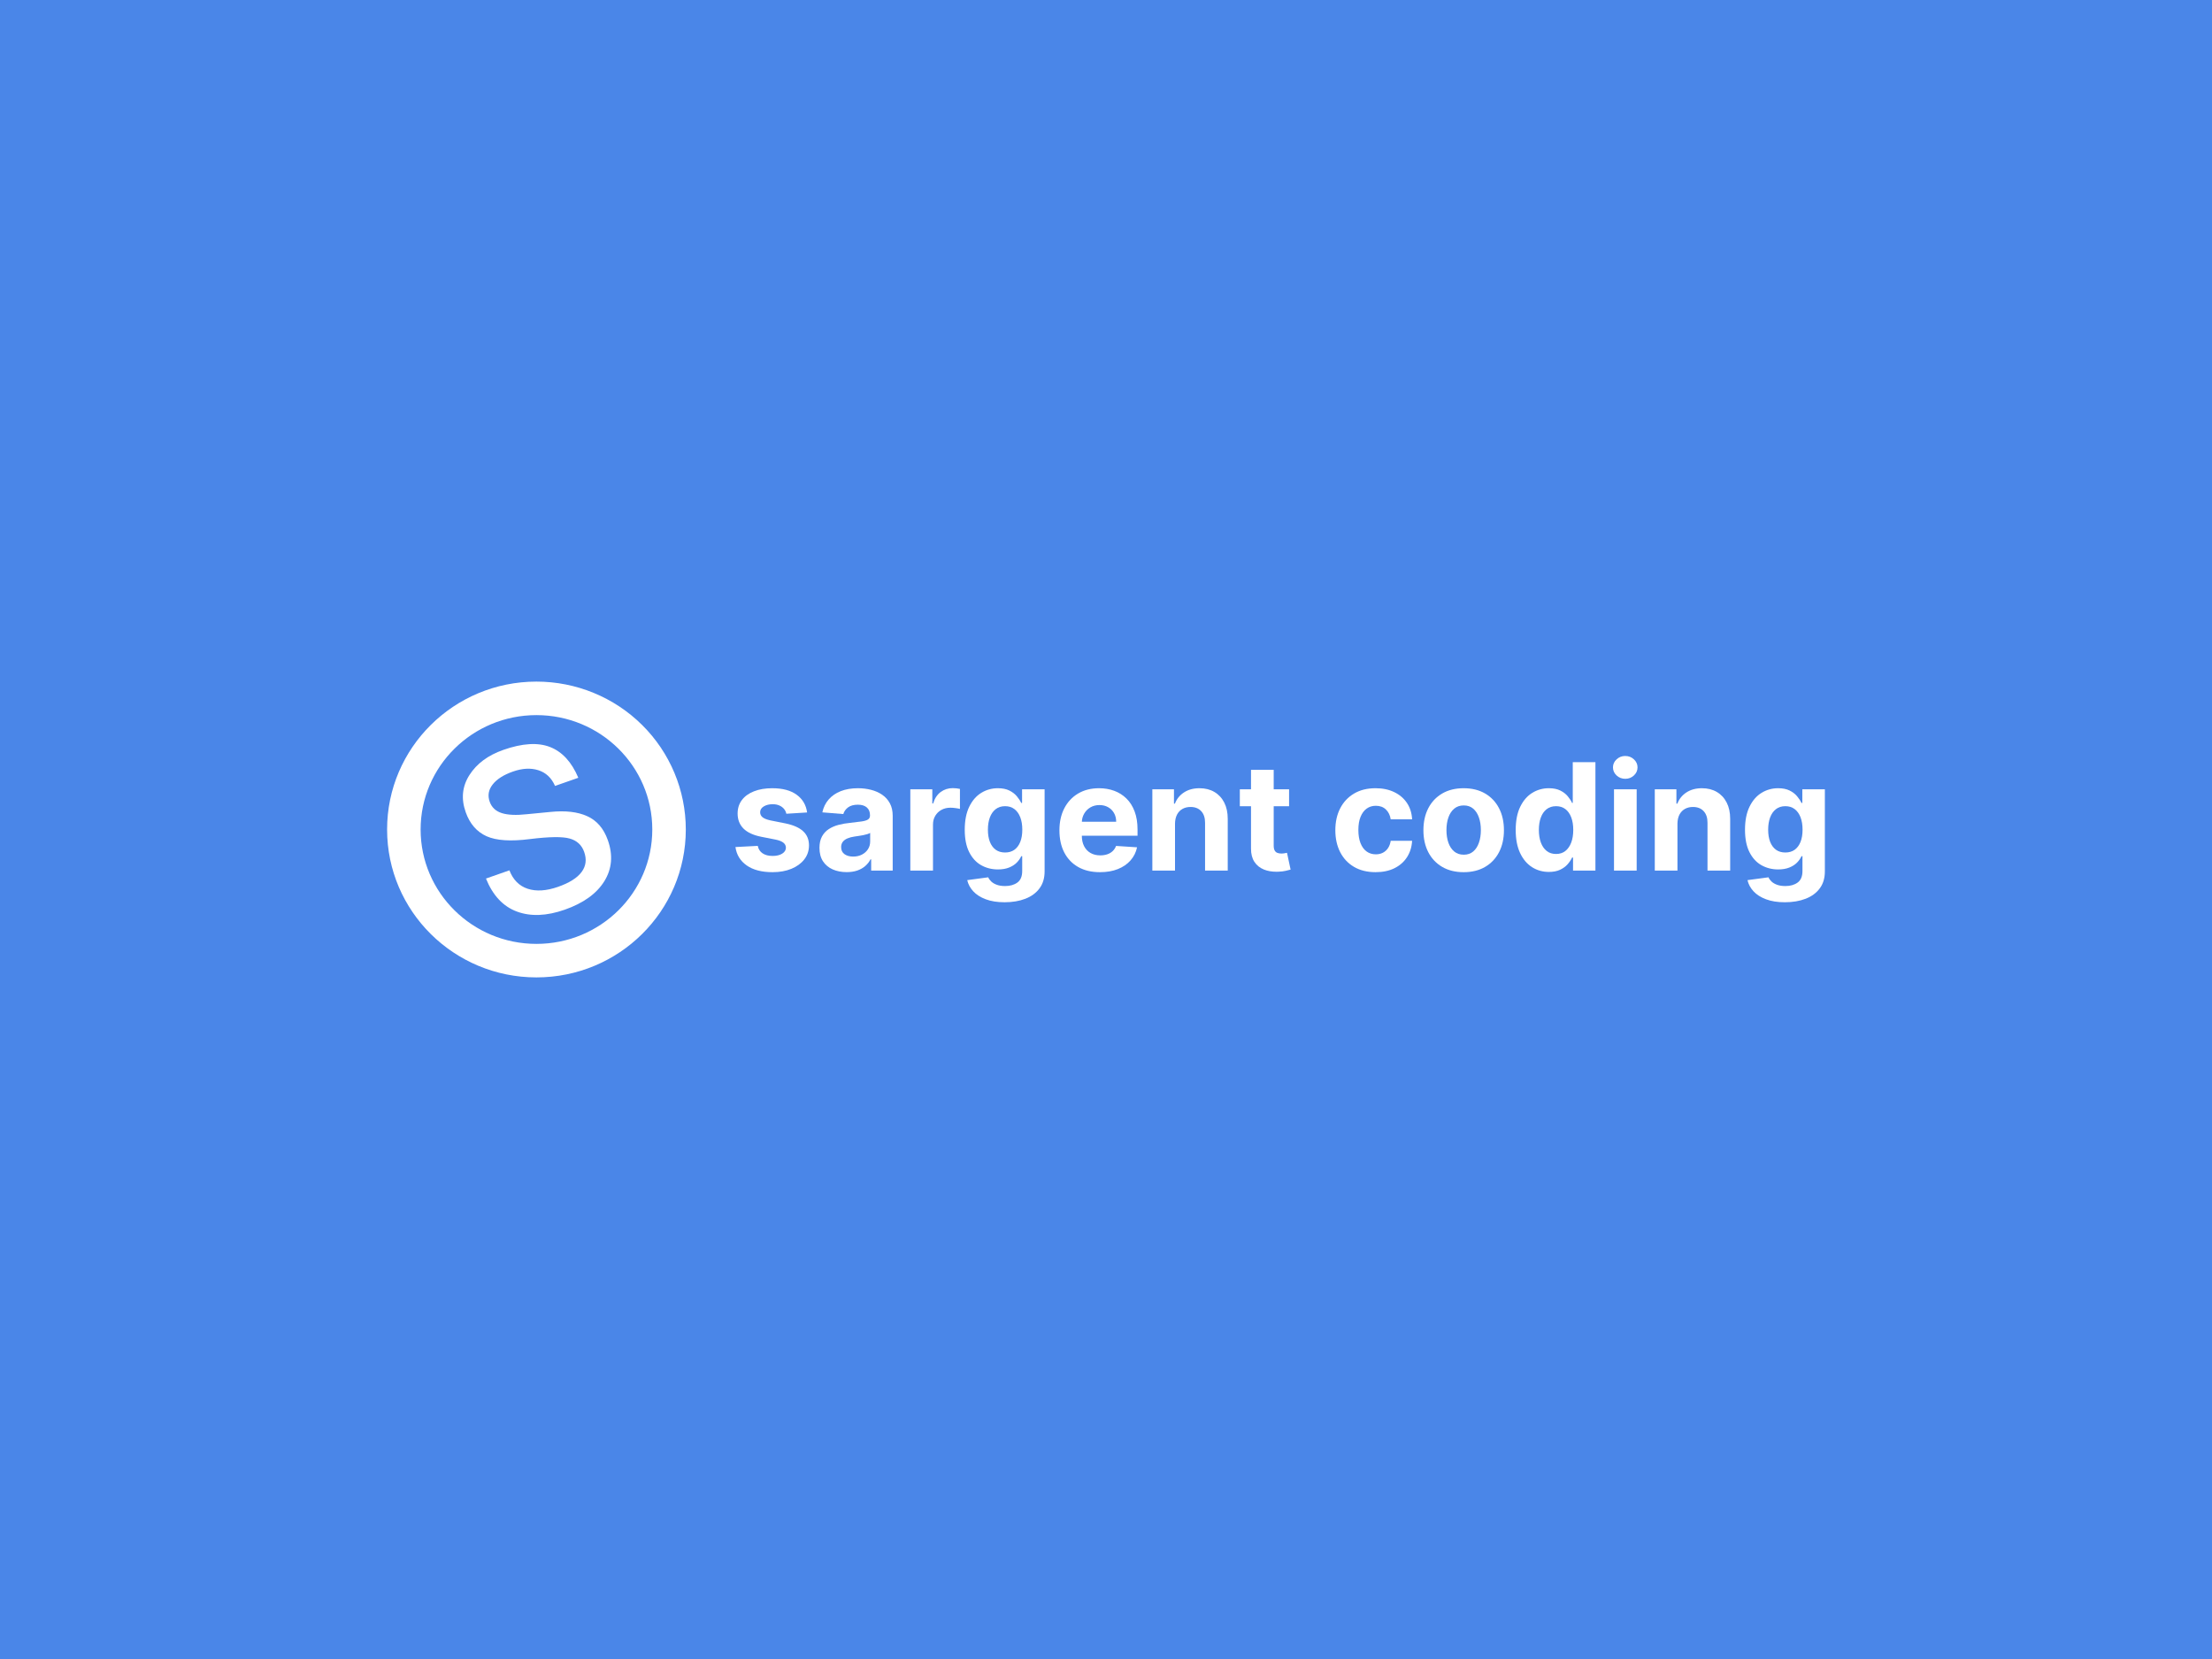 <svg xmlns="http://www.w3.org/2000/svg" xmlns:xlink="http://www.w3.org/1999/xlink" fill="none" stroke="none" stroke-linecap="square" stroke-miterlimit="10" version="1.1" viewBox="0 0 480 360"><rect x="0" y="0" width="480" height="360" fill="#333333" stroke="none"/><clipPath id="g771344f967_1_43.0"><path d="m0 0l480.0 0l0 360.0l-480.0 0l0 -360.0z" clip-rule="nonzero"/></clipPath><g clip-path="url(#g771344f967_1_43.0)"><path fill="#4a86e8" fill-rule="evenodd" d="m0 0l480.0 0l0 360.0l-480.0 0z"/><path fill="#fff" fill-rule="evenodd" d="m83.999 180l0 0c0 -17.725 14.51 -32.094 32.409 -32.094l0 0c8.596 0 16.839 3.381 22.917 9.4c6.078 6.019 9.493 14.182 9.493 22.694l0 0c0 17.725 -14.51 32.094 -32.409 32.094l0 0c-17.899 0 -32.409 -14.369 -32.409 -32.094zm7.274 0l0 0c0 13.708 11.254 24.821 25.136 24.821c13.882 0 25.136 -11.113 25.136 -24.821l0 0c0 -13.708 -11.254 -24.821 -25.136 -24.821l0 0c-13.882 0 -25.136 11.113 -25.136 24.821z"/><path fill="#fff" fill-rule="evenodd" d="m109.206 162.731c-3.312 1.161 -5.758 2.977 -7.337 5.448c-1.579 2.471 -1.847 5.169 -0.801 8.093c0.895 2.504 2.4 4.233 4.514 5.189c2.118 0.946 5.261 1.151 9.428 0.613c4.174 -0.516 7.041 -0.555 8.601 -0.115c1.563 0.431 2.612 1.393 3.146 2.886c0.587 1.641 0.401 3.103 -0.557 4.386c-0.958 1.283 -2.657 2.352 -5.098 3.207c-2.537 0.889 -4.731 1.031 -6.583 0.425c-1.851 -0.606 -3.178 -1.94 -3.981 -4.002l-5.084 1.782c1.486 3.669 3.724 6.057 6.713 7.164c2.989 1.107 6.45 0.971 10.381 -0.407c4.048 -1.419 6.909 -3.475 8.583 -6.169c1.674 -2.694 1.925 -5.682 0.752 -8.964c-0.895 -2.504 -2.382 -4.224 -4.46 -5.16c-2.081 -0.944 -4.741 -1.25 -7.979 -0.92l-5.182 0.502c-2.265 0.249 -4.056 0.167 -5.374 -0.247c-1.311 -0.416 -2.185 -1.235 -2.621 -2.455c-0.481 -1.346 -0.271 -2.596 0.632 -3.749c0.907 -1.162 2.377 -2.1 4.411 -2.813c2.034 -0.713 3.866 -0.811 5.497 -0.293c1.637 0.515 2.839 1.633 3.607 3.352l0.023 0.063l5.055 -1.772c-1.435 -3.403 -3.471 -5.625 -6.11 -6.665c-2.639 -1.04 -6.03 -0.834 -10.175 0.619z"/><path fill="#fff" fill-rule="evenodd" d="m167.582 171.043c-1.515 0 -2.837 0.223 -3.967 0.669c-1.13 0.442 -2.006 1.074 -2.627 1.895c-0.618 0.818 -0.927 1.794 -0.927 2.927c0 1.316 0.422 2.401 1.266 3.254c0.844 0.849 2.133 1.446 3.866 1.79l3.072 0.605c0.77 0.154 1.34 0.376 1.711 0.663c0.371 0.288 0.56 0.653 0.567 1.095c-0.007 0.53 -0.275 0.962 -0.805 1.295c-0.526 0.333 -1.222 0.5 -2.087 0.5c-0.876 0 -1.596 -0.186 -2.161 -0.558c-0.561 -0.372 -0.915 -0.914 -1.059 -1.627l-4.841 0.253c0.237 1.685 1.05 3.015 2.442 3.991c1.391 0.976 3.261 1.464 5.609 1.464c1.543 0 2.904 -0.242 4.084 -0.727c1.183 -0.488 2.115 -1.167 2.796 -2.038c0.685 -0.874 1.027 -1.89 1.027 -3.048c0 -1.271 -0.424 -2.296 -1.271 -3.075c-0.847 -0.783 -2.134 -1.35 -3.861 -1.701l-3.215 -0.642c-0.823 -0.179 -1.404 -0.412 -1.743 -0.7c-0.339 -0.291 -0.508 -0.648 -0.508 -1.069c0 -0.53 0.261 -0.953 0.784 -1.269c0.526 -0.319 1.17 -0.479 1.933 -0.479c0.568 0 1.059 0.095 1.472 0.284c0.413 0.186 0.747 0.435 1.001 0.748c0.254 0.309 0.418 0.655 0.493 1.037l4.507 -0.279c-0.215 -1.622 -0.969 -2.903 -2.262 -3.843c-1.289 -0.944 -3.054 -1.416 -5.296 -1.416z"/><path fill="#fff" fill-rule="evenodd" d="m188.824 180.741l0 1.869c0 0.621 -0.159 1.178 -0.477 1.669c-0.314 0.488 -0.749 0.876 -1.303 1.164c-0.554 0.288 -1.193 0.432 -1.917 0.432c-0.756 0 -1.379 -0.174 -1.87 -0.521c-0.487 -0.351 -0.731 -0.86 -0.731 -1.527c0 -0.456 0.118 -0.839 0.355 -1.148c0.24 -0.312 0.576 -0.56 1.006 -0.742c0.431 -0.186 0.936 -0.321 1.515 -0.405c0.268 -0.039 0.568 -0.082 0.9 -0.132c0.332 -0.049 0.664 -0.105 0.996 -0.168c0.332 -0.067 0.63 -0.14 0.895 -0.221c0.265 -0.081 0.475 -0.17 0.63 -0.269zm-2.648 -9.698c-1.416 0 -2.662 0.212 -3.739 0.637c-1.073 0.425 -1.949 1.03 -2.627 1.816c-0.678 0.786 -1.132 1.715 -1.361 2.785l4.55 0.369c0.169 -0.583 0.516 -1.067 1.038 -1.453c0.526 -0.386 1.232 -0.579 2.119 -0.579c0.84 0 1.488 0.2 1.944 0.6c0.459 0.397 0.689 0.958 0.689 1.685l0 0.068c0 0.376 -0.143 0.66 -0.429 0.853c-0.282 0.19 -0.74 0.332 -1.372 0.426c-0.632 0.095 -1.464 0.197 -2.495 0.305c-0.879 0.084 -1.718 0.23 -2.516 0.437c-0.798 0.207 -1.509 0.514 -2.134 0.921c-0.621 0.404 -1.114 0.939 -1.478 1.606c-0.36 0.667 -0.54 1.49 -0.54 2.469c0 1.165 0.256 2.138 0.768 2.917c0.512 0.776 1.211 1.36 2.097 1.753c0.886 0.393 1.896 0.59 3.03 0.59c0.876 0 1.649 -0.116 2.32 -0.347c0.671 -0.235 1.245 -0.562 1.721 -0.979c0.477 -0.418 0.858 -0.902 1.144 -1.453l0.138 0l0 2.448l4.671 0l0 -11.899c0 -1.049 -0.205 -1.952 -0.614 -2.706c-0.406 -0.755 -0.962 -1.372 -1.668 -1.853c-0.706 -0.484 -1.511 -0.841 -2.415 -1.069c-0.904 -0.232 -1.85 -0.347 -2.839 -0.347z"/><path fill="#fff" fill-rule="evenodd" d="m206.758 171.022c-0.992 0 -1.87 0.281 -2.632 0.842c-0.763 0.562 -1.306 1.39 -1.631 2.485l-0.185 0l0 -3.075l-4.772 0l0 17.643l4.92 0l0 -9.982c0 -0.72 0.164 -1.355 0.493 -1.906c0.328 -0.551 0.775 -0.981 1.34 -1.29c0.568 -0.312 1.215 -0.469 1.938 -0.469c0.339 0 0.711 0.028 1.118 0.084c0.41 0.053 0.729 0.112 0.959 0.179l0 -4.344c-0.215 -0.053 -0.466 -0.093 -0.752 -0.121c-0.282 -0.032 -0.547 -0.047 -0.794 -0.047z"/><path fill="#fff" fill-rule="evenodd" d="m218.103 174.939c0.794 0 1.469 0.211 2.023 0.632c0.554 0.421 0.978 1.013 1.271 1.774c0.293 0.762 0.44 1.658 0.44 2.69c0 1.035 -0.148 1.923 -0.445 2.664c-0.297 0.737 -0.72 1.304 -1.271 1.701c-0.551 0.393 -1.223 0.59 -2.018 0.59c-0.809 0 -1.488 -0.2 -2.039 -0.6c-0.551 -0.404 -0.971 -0.974 -1.261 -1.711c-0.286 -0.741 -0.429 -1.622 -0.429 -2.643c0 -1 0.141 -1.883 0.424 -2.648c0.286 -0.769 0.706 -1.369 1.261 -1.801c0.554 -0.432 1.236 -0.648 2.044 -0.648zm-1.568 -3.896c-1.303 0 -2.5 0.333 -3.591 1c-1.091 0.667 -1.963 1.671 -2.616 3.012c-0.653 1.337 -0.98 3.006 -0.98 5.007c0 1.952 0.321 3.566 0.964 4.844c0.643 1.274 1.508 2.22 2.595 2.838c1.091 0.614 2.304 0.921 3.639 0.921c0.939 0 1.748 -0.137 2.426 -0.411c0.678 -0.277 1.232 -0.634 1.663 -1.069c0.431 -0.439 0.754 -0.902 0.969 -1.39l0.212 0l0 3.227c0 1.155 -0.35 1.985 -1.049 2.49c-0.696 0.505 -1.578 0.758 -2.648 0.758c-0.717 0 -1.324 -0.093 -1.822 -0.279c-0.498 -0.183 -0.897 -0.418 -1.197 -0.706c-0.3 -0.284 -0.519 -0.588 -0.657 -0.911l-4.555 0.611c0.201 0.888 0.636 1.695 1.303 2.422c0.671 0.727 1.575 1.304 2.712 1.732c1.137 0.432 2.503 0.648 4.099 0.648c1.695 0 3.194 -0.253 4.497 -0.758c1.306 -0.505 2.329 -1.255 3.067 -2.248c0.741 -0.99 1.112 -2.22 1.112 -3.691l0 -17.816l-4.889 0l0 2.964l-0.185 0c-0.222 -0.477 -0.54 -0.962 -0.953 -1.453c-0.41 -0.495 -0.95 -0.909 -1.621 -1.243c-0.671 -0.333 -1.502 -0.5 -2.495 -0.5z"/><path fill="#fff" fill-rule="evenodd" d="m238.58 174.697c0.717 0 1.347 0.156 1.891 0.469c0.544 0.309 0.969 0.735 1.276 1.279c0.307 0.541 0.461 1.164 0.461 1.869l-7.447 0c0.029 -0.634 0.194 -1.213 0.493 -1.737c0.325 -0.572 0.773 -1.028 1.345 -1.369c0.576 -0.34 1.236 -0.511 1.981 -0.511zm-0.079 -3.654c-1.741 0 -3.257 0.383 -4.55 1.148c-1.289 0.765 -2.288 1.834 -2.998 3.206c-0.706 1.372 -1.059 2.966 -1.059 4.781c0 1.86 0.353 3.47 1.059 4.828c0.71 1.358 1.721 2.408 3.035 3.148c1.313 0.737 2.883 1.106 4.708 1.106c1.465 0 2.758 -0.223 3.877 -0.669c1.123 -0.449 2.039 -1.078 2.749 -1.885c0.713 -0.807 1.186 -1.755 1.419 -2.843l-4.555 -0.3c-0.169 0.446 -0.417 0.821 -0.742 1.127c-0.321 0.305 -0.71 0.535 -1.165 0.69c-0.455 0.154 -0.957 0.232 -1.504 0.232c-0.823 0 -1.534 -0.172 -2.134 -0.516c-0.6 -0.347 -1.065 -0.839 -1.393 -1.474c-0.328 -0.635 -0.493 -1.39 -0.493 -2.264l0 -0.011l12.086 0l0 -1.343c0 -1.502 -0.212 -2.813 -0.636 -3.933c-0.424 -1.123 -1.015 -2.055 -1.774 -2.796c-0.756 -0.744 -1.64 -1.302 -2.653 -1.674c-1.013 -0.372 -2.106 -0.558 -3.278 -0.558z"/><path fill="#fff" fill-rule="evenodd" d="m260.295 171.043c-1.317 0 -2.438 0.302 -3.363 0.906c-0.925 0.6 -1.584 1.413 -1.976 2.438l-0.207 0l0 -3.112l-4.693 0l0 17.643l4.92 0l0 -10.198c0.011 -0.758 0.155 -1.407 0.434 -1.948c0.282 -0.541 0.676 -0.953 1.181 -1.237c0.505 -0.284 1.088 -0.426 1.748 -0.426c0.989 0 1.764 0.305 2.325 0.916c0.561 0.607 0.839 1.451 0.832 2.532l0 10.361l4.92 0l0 -11.235c0 -1.369 -0.254 -2.548 -0.763 -3.538c-0.508 -0.993 -1.222 -1.758 -2.14 -2.296c-0.915 -0.537 -1.988 -0.806 -3.22 -0.806z"/><path fill="#fff" fill-rule="evenodd" d="m271.467 167.047l0 4.228l-2.426 0l0 3.675l2.426 0l0 9.187c-0.007 1.158 0.237 2.116 0.731 2.875c0.494 0.758 1.186 1.318 2.076 1.68c0.789 0.318 1.695 0.476 2.718 0.476c0.13 0 0.263 -0.003 0.397 -0.008c0.639 -0.025 1.181 -0.089 1.626 -0.195c0.448 -0.102 0.796 -0.19 1.043 -0.263l-0.779 -3.643c-0.124 0.021 -0.3 0.053 -0.53 0.095c-0.229 0.042 -0.461 0.063 -0.694 0.063c-0.332 0 -0.623 -0.049 -0.874 -0.147c-0.251 -0.098 -0.445 -0.272 -0.583 -0.521c-0.138 -0.249 -0.207 -0.6 -0.207 -1.053l0 -8.545l3.337 0l0 -3.675l-3.337 0l0 -4.228z"/><path fill="#fff" fill-rule="evenodd" d="m298.477 171.043c-1.797 0 -3.347 0.386 -4.65 1.158c-1.299 0.769 -2.302 1.837 -3.008 3.206c-0.703 1.365 -1.054 2.95 -1.054 4.754c0 1.787 0.348 3.366 1.043 4.738c0.699 1.369 1.7 2.438 3.003 3.206c1.306 0.769 2.869 1.153 4.687 1.153c1.578 0 2.945 -0.286 4.099 -0.858c1.158 -0.576 2.066 -1.374 2.722 -2.396c0.66 -1.021 1.029 -2.206 1.107 -3.554l-4.645 0c-0.092 0.618 -0.286 1.148 -0.583 1.59c-0.297 0.439 -0.671 0.774 -1.123 1.006c-0.452 0.228 -0.959 0.342 -1.52 0.342c-0.763 0 -1.43 -0.205 -2.002 -0.616c-0.568 -0.414 -1.01 -1.016 -1.324 -1.806c-0.311 -0.79 -0.466 -1.748 -0.466 -2.875c0 -1.109 0.157 -2.053 0.471 -2.833c0.318 -0.783 0.759 -1.379 1.324 -1.79c0.568 -0.411 1.234 -0.616 1.997 -0.616c0.9 0 1.63 0.27 2.187 0.811c0.561 0.541 0.907 1.251 1.038 2.132l4.645 0c-0.071 -1.362 -0.445 -2.548 -1.123 -3.559c-0.678 -1.011 -1.6 -1.795 -2.765 -2.353c-1.162 -0.562 -2.516 -0.842 -4.062 -0.842z"/><path fill="#fff" fill-rule="evenodd" d="m317.633 174.776c0.819 0 1.502 0.233 2.05 0.7c0.547 0.467 0.96 1.104 1.239 1.911c0.282 0.804 0.424 1.718 0.424 2.743c0 1.025 -0.141 1.939 -0.424 2.743c-0.279 0.804 -0.692 1.437 -1.239 1.901c-0.547 0.463 -1.231 0.695 -2.05 0.695c-0.823 0 -1.513 -0.232 -2.071 -0.695c-0.558 -0.463 -0.978 -1.097 -1.261 -1.901c-0.283 -0.804 -0.424 -1.718 -0.424 -2.743c0 -1.025 0.141 -1.939 0.424 -2.743c0.282 -0.807 0.703 -1.444 1.261 -1.911c0.558 -0.467 1.248 -0.7 2.071 -0.7zm-0.021 -3.733c-1.794 0 -3.344 0.381 -4.65 1.142c-1.306 0.762 -2.315 1.827 -3.024 3.196c-0.706 1.365 -1.059 2.959 -1.059 4.781c0 1.808 0.353 3.396 1.059 4.765c0.71 1.365 1.718 2.429 3.024 3.191c1.306 0.762 2.857 1.142 4.65 1.142c1.794 0 3.344 -0.381 4.65 -1.142c1.306 -0.762 2.315 -1.825 3.024 -3.191c0.71 -1.369 1.065 -2.957 1.065 -4.765c0 -1.822 -0.355 -3.415 -1.065 -4.781c-0.71 -1.369 -1.718 -2.434 -3.024 -3.196c-1.306 -0.762 -2.857 -1.142 -4.65 -1.142z"/><path fill="#fff" fill-rule="evenodd" d="m337.659 174.939c0.794 0 1.469 0.211 2.023 0.632c0.554 0.421 0.978 1.018 1.271 1.79c0.293 0.772 0.44 1.683 0.44 2.732c0 1.049 -0.148 1.966 -0.445 2.748c-0.297 0.779 -0.72 1.386 -1.271 1.822c-0.551 0.432 -1.223 0.648 -2.018 0.648c-0.809 0 -1.488 -0.219 -2.039 -0.658c-0.551 -0.442 -0.971 -1.055 -1.261 -1.837c-0.286 -0.786 -0.429 -1.694 -0.429 -2.722c0 -1.018 0.141 -1.913 0.424 -2.685c0.286 -0.776 0.706 -1.381 1.261 -1.816c0.554 -0.435 1.236 -0.653 2.044 -0.653zm3.628 -9.545l0 8.845l-0.148 0c-0.215 -0.477 -0.53 -0.962 -0.943 -1.453c-0.41 -0.495 -0.948 -0.909 -1.615 -1.243c-0.667 -0.333 -1.497 -0.5 -2.489 -0.5c-1.303 0 -2.5 0.335 -3.591 1.006c-1.091 0.67 -1.963 1.678 -2.616 3.022c-0.653 1.344 -0.98 3.027 -0.98 5.049c0 1.966 0.318 3.626 0.953 4.981c0.636 1.351 1.497 2.374 2.585 3.069c1.091 0.691 2.311 1.037 3.66 1.037c0.953 0 1.764 -0.156 2.431 -0.469c0.667 -0.316 1.211 -0.713 1.631 -1.19c0.42 -0.481 0.745 -0.967 0.975 -1.458l0.207 0l0 2.827l4.857 0l0 -23.524z"/><path fill="#fff" fill-rule="evenodd" d="m352.671 164.046c-0.727 0 -1.352 0.244 -1.875 0.732c-0.523 0.484 -0.784 1.064 -0.784 1.737c0 0.684 0.261 1.271 0.784 1.758c0.523 0.484 1.151 0.727 1.886 0.727c0.731 0 1.356 -0.242 1.875 -0.727c0.523 -0.488 0.784 -1.074 0.784 -1.758c0 -0.674 -0.261 -1.253 -0.784 -1.737c-0.519 -0.488 -1.148 -0.732 -1.886 -0.732zm-2.436 7.229l0 17.643l4.92 0l0 -17.643z"/><path fill="#fff" fill-rule="evenodd" d="m369.324 171.043c-1.317 0 -2.438 0.302 -3.363 0.906c-0.925 0.6 -1.584 1.413 -1.976 2.438l-0.207 0l0 -3.112l-4.693 0l0 17.643l4.92 0l0 -10.198c0.011 -0.758 0.155 -1.407 0.434 -1.948c0.282 -0.541 0.676 -0.953 1.181 -1.237c0.505 -0.284 1.088 -0.426 1.748 -0.426c0.989 0 1.764 0.305 2.325 0.916c0.561 0.607 0.839 1.451 0.832 2.532l0 10.361l4.92 0l0 -11.235c0 -1.369 -0.254 -2.548 -0.763 -3.538c-0.508 -0.993 -1.222 -1.758 -2.14 -2.296c-0.915 -0.537 -1.988 -0.806 -3.22 -0.806z"/><path fill="#fff" fill-rule="evenodd" d="m387.418 174.939c0.794 0 1.469 0.211 2.023 0.632c0.554 0.421 0.978 1.013 1.271 1.774c0.293 0.762 0.44 1.658 0.44 2.69c0 1.035 -0.148 1.923 -0.445 2.664c-0.297 0.737 -0.72 1.304 -1.271 1.701c-0.551 0.393 -1.223 0.59 -2.018 0.59c-0.809 0 -1.488 -0.2 -2.039 -0.6c-0.551 -0.404 -0.971 -0.974 -1.261 -1.711c-0.286 -0.741 -0.429 -1.622 -0.429 -2.643c0 -1 0.141 -1.883 0.424 -2.648c0.286 -0.769 0.706 -1.369 1.261 -1.801c0.554 -0.432 1.236 -0.648 2.044 -0.648zm-1.568 -3.896c-1.303 0 -2.5 0.333 -3.591 1c-1.091 0.667 -1.963 1.671 -2.616 3.012c-0.653 1.337 -0.98 3.006 -0.98 5.007c0 1.952 0.321 3.566 0.964 4.844c0.643 1.274 1.508 2.22 2.595 2.838c1.091 0.614 2.304 0.921 3.639 0.921c0.939 0 1.748 -0.137 2.426 -0.411c0.678 -0.277 1.232 -0.634 1.663 -1.069c0.431 -0.439 0.754 -0.902 0.969 -1.39l0.212 0l0 3.227c0 1.155 -0.35 1.985 -1.049 2.49c-0.696 0.505 -1.578 0.758 -2.648 0.758c-0.717 0 -1.324 -0.093 -1.822 -0.279c-0.498 -0.183 -0.897 -0.418 -1.197 -0.706c-0.3 -0.284 -0.519 -0.588 -0.657 -0.911l-4.555 0.611c0.201 0.888 0.636 1.695 1.303 2.422c0.671 0.727 1.575 1.304 2.712 1.732c1.137 0.432 2.503 0.648 4.099 0.648c1.695 0 3.194 -0.253 4.497 -0.758c1.306 -0.505 2.329 -1.255 3.067 -2.248c0.742 -0.99 1.112 -2.22 1.112 -3.691l0 -17.816l-4.889 0l0 2.964l-0.185 0c-0.222 -0.477 -0.54 -0.962 -0.953 -1.453c-0.41 -0.495 -0.95 -0.909 -1.621 -1.243c-0.671 -0.333 -1.502 -0.5 -2.495 -0.5z"/></g></svg>